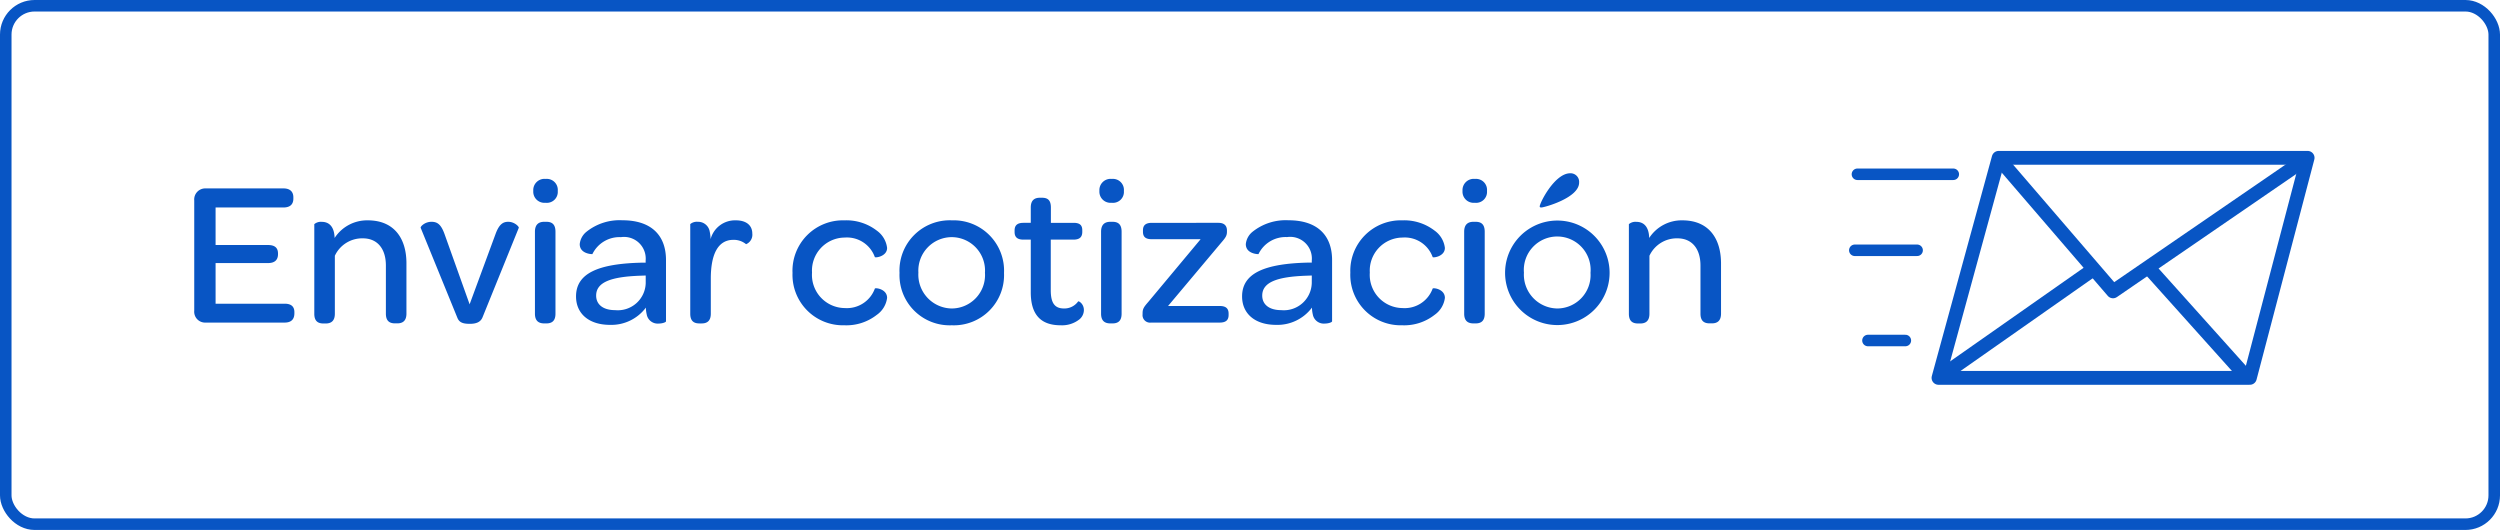 <svg xmlns="http://www.w3.org/2000/svg" width="217" height="46" viewBox="0 0 217 46"><defs><style>.a,.c,.d,.e,.g{fill:none;}.a,.c,.d,.e{stroke:#0855c4;}.b{fill:#0855c4;}.c{stroke-linejoin:round;}.c,.d{stroke-width:1.2px;}.e{stroke-linecap:round;}.f{stroke:none;}</style></defs><g transform="translate(-81 -1186)"><g class="a" transform="translate(81 1186)"><rect class="f" width="217" height="46" rx="3"/><rect class="g" x="0.5" y="0.5" width="216" height="45" rx="2.5"/></g><path class="b" d="M-65.151,22h6.858c.576,0,.846-.288.846-.81V21.1c0-.486-.27-.738-.846-.738h-5.994V16.834h4.554c.576,0,.864-.27.864-.774v-.054c0-.486-.27-.738-.864-.738h-4.554V12.01H-58.4c.576,0,.864-.27.864-.774v-.108c0-.486-.288-.774-.864-.774h-6.75a.96.96,0,0,0-.99,1.044v9.576A.945.945,0,0,0-65.151,22Zm14.076-8.874a3.359,3.359,0,0,0-2.88,1.53c-.036-1.152-.63-1.4-1.116-1.4a.885.885,0,0,0-.648.2v7.776c0,.648.324.846.792.846h.2c.45,0,.792-.2.792-.846V16.2a2.616,2.616,0,0,1,2.43-1.512c1.26,0,2,.9,2,2.358v4.176c0,.648.324.846.792.846h.2c.45,0,.792-.2.792-.846V16.834C-47.727,14.692-48.789,13.126-51.075,13.126Zm7.776,8.46c.162.4.468.522,1.08.522.576,0,.936-.162,1.1-.558l3.15-7.776c.036-.09-.36-.522-.918-.522-.45,0-.792.216-1.1,1.062l-2.25,6.1-2.178-6.1c-.306-.846-.63-1.062-1.134-1.062-.576,0-.972.414-.936.522Zm6.588-11.016A.965.965,0,0,0-35.649,11.6a.948.948,0,0,0,1.062-1.026.956.956,0,0,0-1.044-1.044A.975.975,0,0,0-36.711,10.57Zm.144,10.656c0,.648.342.846.81.846h.18c.468,0,.792-.2.792-.846v-7.11c0-.666-.324-.864-.792-.864h-.18c-.468,0-.81.216-.81.864ZM-33,19.732c0,1.476,1.1,2.466,2.952,2.466A3.743,3.743,0,0,0-26.937,20.7a2.677,2.677,0,0,0,.072.594.965.965,0,0,0,1.026.792c.324,0,.648-.108.648-.2v-5.31c0-2.2-1.332-3.456-3.78-3.456a4.6,4.6,0,0,0-3.114.99,1.572,1.572,0,0,0-.594,1.08c0,.864,1.1.882,1.1.864A2.616,2.616,0,0,1-29.1,14.584a1.882,1.882,0,0,1,2.142,2.034v.18h-.234C-31.1,16.87-33,17.734-33,19.732Zm6.048-1.152a2.425,2.425,0,0,1-2.664,2.34c-1.026,0-1.638-.486-1.638-1.26,0-1.17,1.3-1.638,3.816-1.728l.486-.018Zm7.83-5.454a2.192,2.192,0,0,0-2.2,1.638,3.229,3.229,0,0,0-.072-.648,1.019,1.019,0,0,0-1.044-.864.885.885,0,0,0-.648.2v7.776c0,.648.324.846.792.846h.2c.45,0,.792-.2.792-.846V18.184c0-2,.558-3.366,1.962-3.366a1.677,1.677,0,0,1,1.1.378.886.886,0,0,0,.54-.918C-17.7,13.558-18.225,13.126-19.125,13.126Zm4.914,4.536a4.378,4.378,0,0,0,4.5,4.572,4.274,4.274,0,0,0,2.808-.9A2.127,2.127,0,0,0-6,19.858c0-.774-1.008-.9-1.062-.81a2.583,2.583,0,0,1-2.61,1.692,2.877,2.877,0,0,1-2.844-3.078A2.867,2.867,0,0,1-9.675,14.62a2.568,2.568,0,0,1,2.61,1.692C-7.011,16.4-6,16.258-6,15.52a2.154,2.154,0,0,0-.882-1.494,4.328,4.328,0,0,0-2.826-.9A4.379,4.379,0,0,0-14.211,17.662Zm9.288,0A4.356,4.356,0,0,0-.387,22.234,4.357,4.357,0,0,0,4.149,17.7,4.372,4.372,0,0,0-.369,13.126,4.362,4.362,0,0,0-4.923,17.662Zm7.416.036a2.9,2.9,0,0,1-2.88,3.078,2.939,2.939,0,0,1-2.9-3.114,2.908,2.908,0,0,1,2.9-3.078A2.9,2.9,0,0,1,2.493,17.7Zm6.57,4.536a2.435,2.435,0,0,0,1.638-.522,1.069,1.069,0,0,0,.378-.792c0-.558-.45-.81-.5-.756a1.466,1.466,0,0,1-1.224.612c-.846,0-1.152-.522-1.152-1.6V14.8h1.962c.558,0,.774-.234.774-.684V13.99c0-.432-.2-.648-.756-.648H8.217V12.01c0-.666-.306-.846-.774-.846h-.18c-.486,0-.792.234-.792.846v1.332h-.63c-.558,0-.774.234-.774.666v.126c0,.432.216.666.774.666h.63v4.572C6.471,21.244,7.281,22.234,9.063,22.234ZM12.429,10.57A.965.965,0,0,0,13.491,11.6a.948.948,0,0,0,1.062-1.026.956.956,0,0,0-1.044-1.044A.975.975,0,0,0,12.429,10.57Zm.144,10.656c0,.648.342.846.81.846h.18c.468,0,.792-.2.792-.846v-7.11c0-.666-.324-.864-.792-.864h-.18c-.468,0-.81.216-.81.864Zm3.6.09a.649.649,0,0,0,.738.684h5.958c.54,0,.774-.216.774-.666v-.108c0-.45-.234-.666-.774-.666H18.387l4.626-5.508c.36-.414.486-.594.486-.936v-.108c0-.36-.18-.666-.738-.666H16.983c-.54,0-.774.216-.774.648v.126c0,.45.234.648.774.648h4.23L16.677,20.2c-.36.414-.5.594-.5.972Zm8.64-1.584c0,1.476,1.1,2.466,2.952,2.466A3.743,3.743,0,0,0,30.879,20.7a2.677,2.677,0,0,0,.072.594.965.965,0,0,0,1.026.792c.324,0,.648-.108.648-.2v-5.31c0-2.2-1.332-3.456-3.78-3.456a4.6,4.6,0,0,0-3.114.99,1.572,1.572,0,0,0-.594,1.08c0,.864,1.1.882,1.1.864a2.616,2.616,0,0,1,2.484-1.476,1.882,1.882,0,0,1,2.142,2.034v.18h-.234C26.721,16.87,24.813,17.734,24.813,19.732Zm6.048-1.152A2.425,2.425,0,0,1,28.2,20.92c-1.026,0-1.638-.486-1.638-1.26,0-1.17,1.3-1.638,3.816-1.728l.486-.018Zm3.348-.918a4.378,4.378,0,0,0,4.5,4.572,4.274,4.274,0,0,0,2.808-.9,2.127,2.127,0,0,0,.9-1.476c0-.774-1.008-.9-1.062-.81a2.583,2.583,0,0,1-2.61,1.692A2.877,2.877,0,0,1,35.9,17.662a2.867,2.867,0,0,1,2.844-3.042,2.568,2.568,0,0,1,2.61,1.692c.054.09,1.062-.054,1.062-.792a2.154,2.154,0,0,0-.882-1.494,4.328,4.328,0,0,0-2.826-.9A4.379,4.379,0,0,0,34.209,17.662Zm9.738-7.092A.965.965,0,0,0,45.009,11.6a.948.948,0,0,0,1.062-1.026.956.956,0,0,0-1.044-1.044A.975.975,0,0,0,43.947,10.57Zm.144,10.656c0,.648.342.846.81.846h.18c.468,0,.792-.2.792-.846v-7.11c0-.666-.324-.864-.792-.864H44.9c-.468,0-.81.216-.81.864Zm6.7-9.216c.234,0,3.276-.828,3.276-2.16a.746.746,0,0,0-.774-.81c-1.35,0-2.646,2.574-2.646,2.88C50.643,11.992,50.715,12.01,50.787,12.01Zm-3.15,5.652a4.536,4.536,0,1,0,9.072.036,4.536,4.536,0,1,0-9.072-.036Zm7.416.036a2.9,2.9,0,0,1-2.88,3.078,2.939,2.939,0,0,1-2.9-3.114,2.9,2.9,0,1,1,5.778.036Zm7.974-4.572a3.359,3.359,0,0,0-2.88,1.53c-.036-1.152-.63-1.4-1.116-1.4a.885.885,0,0,0-.648.2v7.776c0,.648.324.846.792.846h.2c.45,0,.792-.2.792-.846V16.2a2.616,2.616,0,0,1,2.43-1.512c1.26,0,2,.9,2,2.358v4.176c0,.648.324.846.792.846h.2c.45,0,.792-.2.792-.846V16.834C66.375,14.692,65.313,13.126,63.027,13.126Z" transform="translate(164 1192)"/><g transform="translate(-14933.298 -6892)"><path class="c" d="M15186.086,8091.7l-5.224,19.1h27.026l5.014-19.1Z" transform="translate(1.697 -0.001)"/><path class="c" d="M15211.694,8091.7l-16.891,11.591-9.975-11.591" transform="translate(2.905 -0.001)"/><path class="d" d="M15180.862,8108.566l13.558-9.507" transform="translate(1.697 2.242)"/><path class="d" d="M15203.386,8108.537l-8.418-9.383" transform="translate(5.995 2.27)"/><path class="e" d="M15183.791,8092.794h-8.32" transform="translate(0.052 0.333)"/><path class="e" d="M15181.705,8097.851h-5.408" transform="translate(-1.002 1.874)"/><path class="e" d="M15179.418,8103.853h-3.246" transform="translate(0.265 3.703)"/></g></g></svg>
